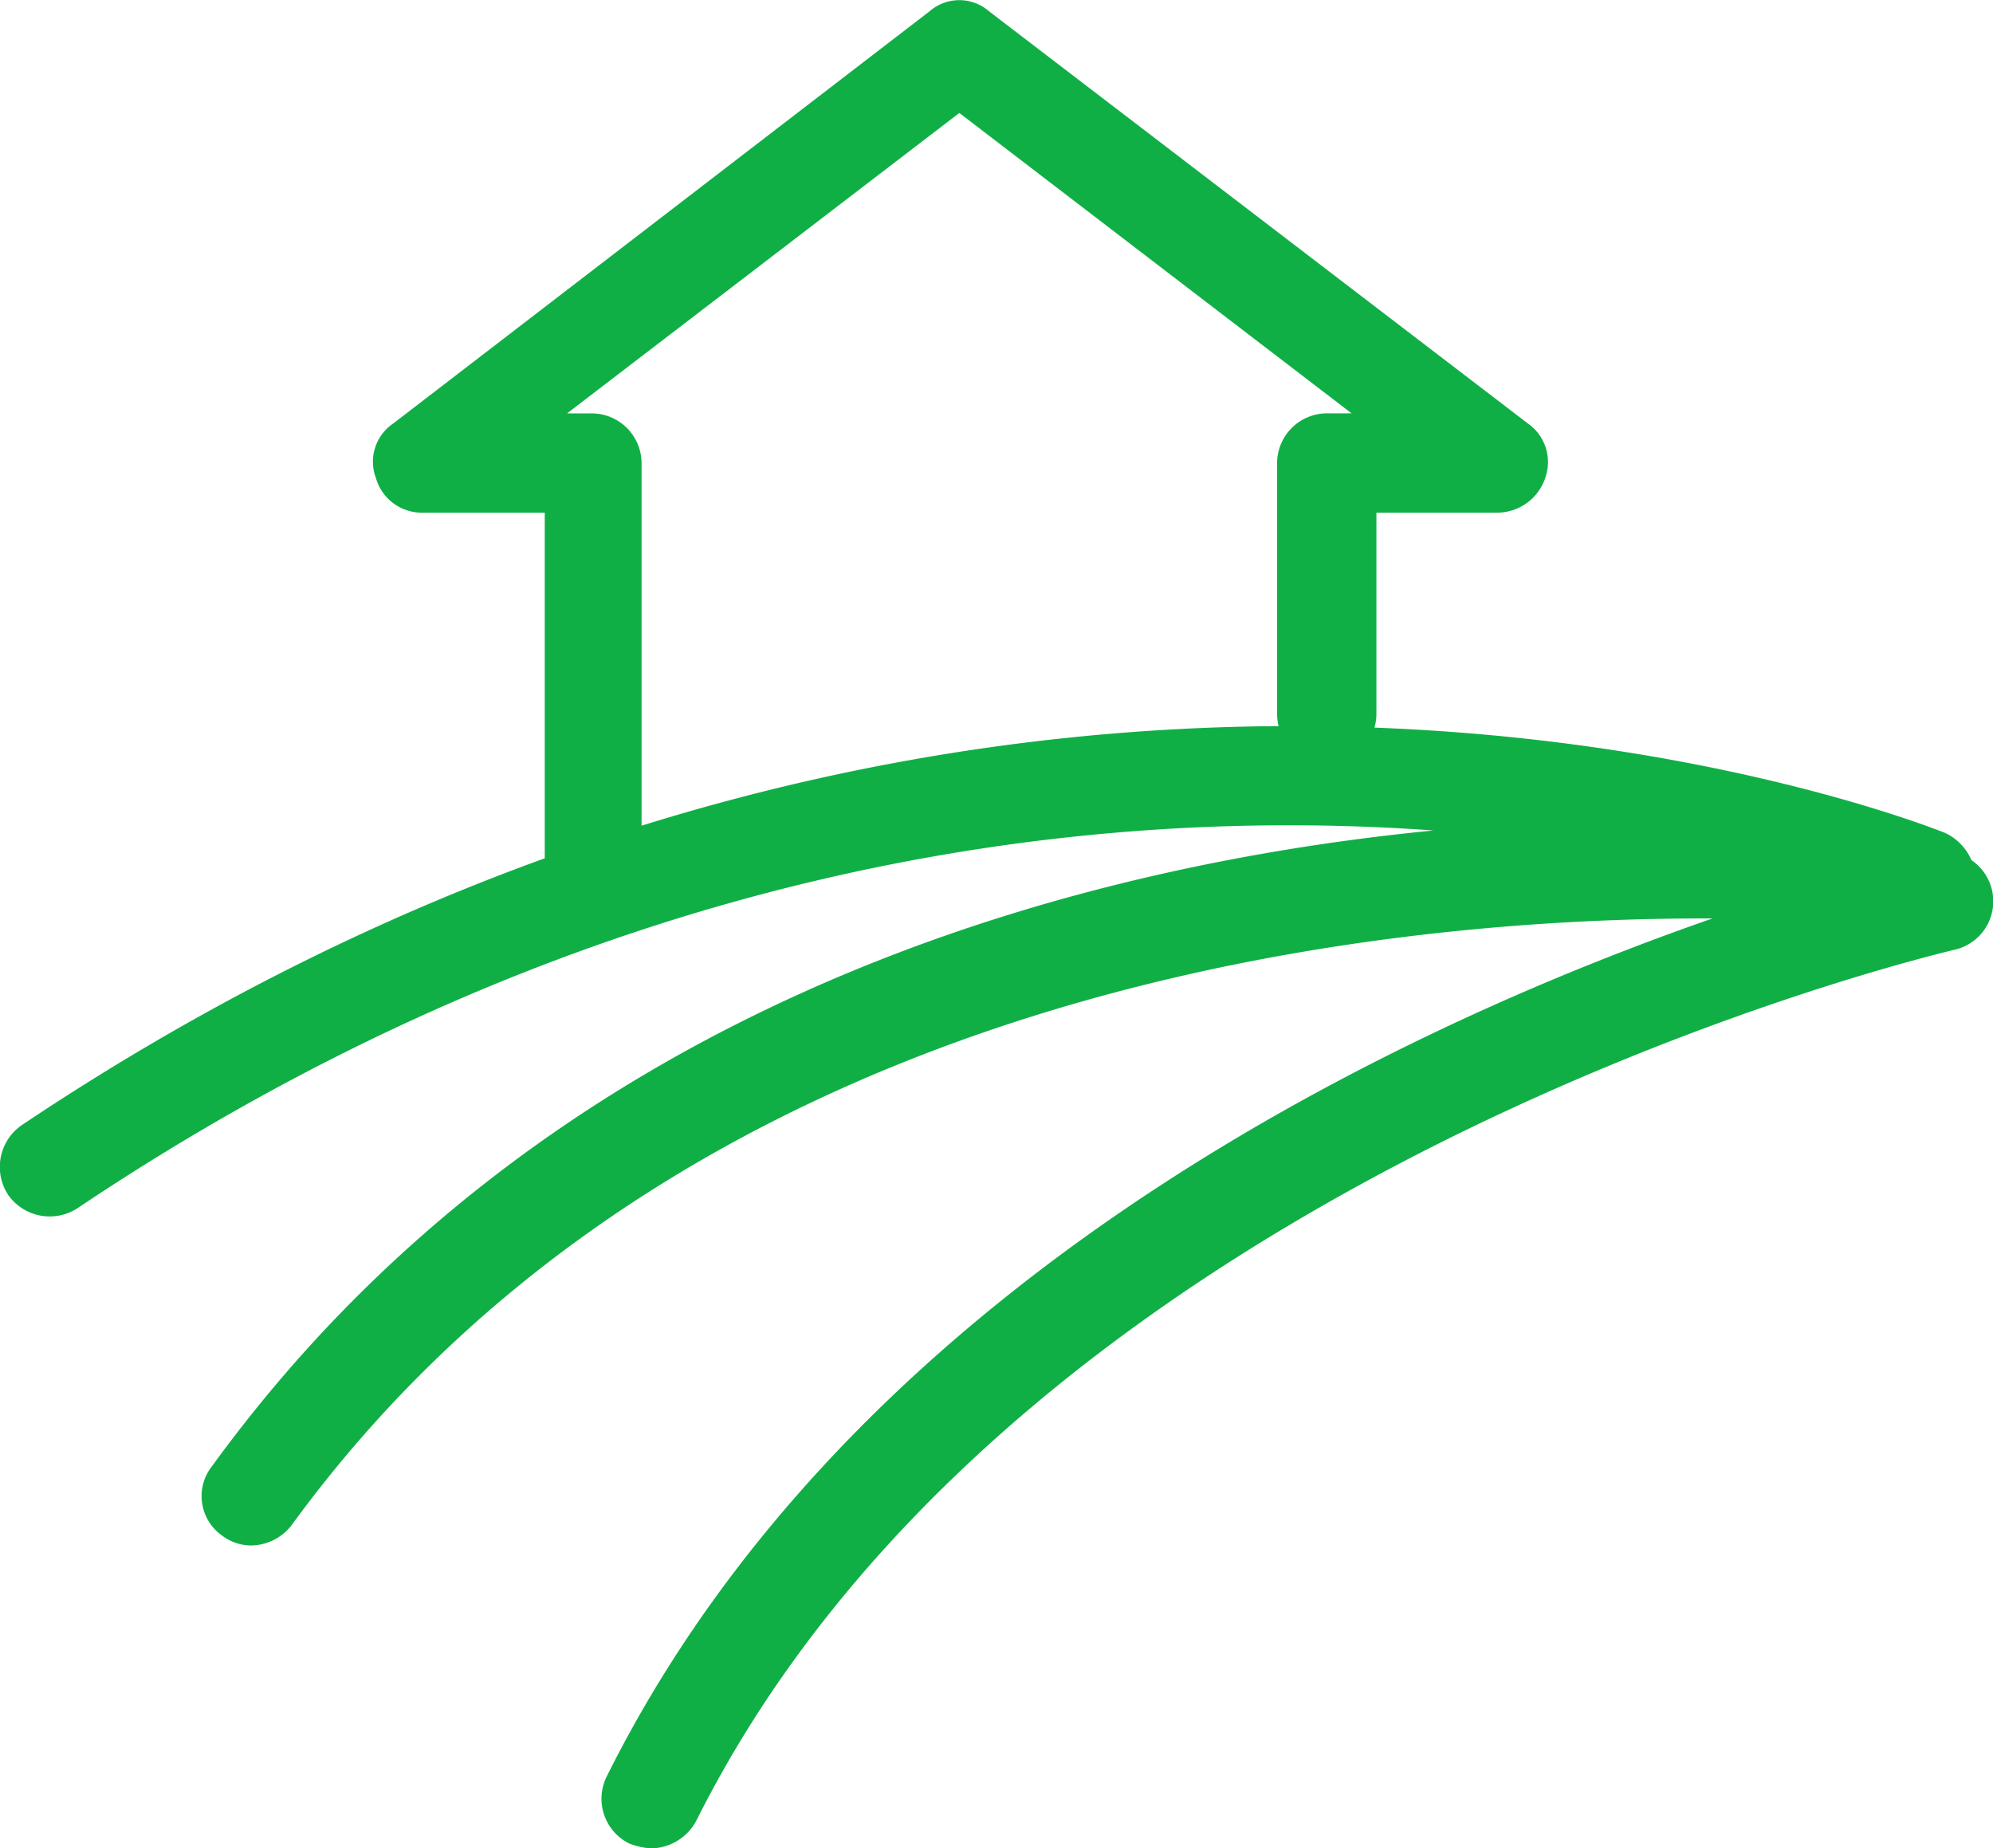 <svg xmlns="http://www.w3.org/2000/svg" viewBox="68 -9676.666 51.875 48.108">
  <defs>
    <style>
      .cls-1 {
        fill: #10af46;
      }
    </style>
  </defs>
  <g id="Group_696" data-name="Group 696" transform="translate(68.043 -10145.216)">
    <g id="Group_392" data-name="Group 392" transform="translate(9.667 468.55)">
      <path id="Path_478" data-name="Path 478" class="cls-1" d="M20.745,492.167a1.3,1.3,0,0,1-1.292-1.292v-8.982H16.287a1.241,1.241,0,0,1-1.228-.9,1.2,1.2,0,0,1,.452-1.422l13.957-10.726a1.179,1.179,0,0,1,1.551,0l14.022,10.726a1.226,1.226,0,0,1,.452,1.422,1.321,1.321,0,0,1-1.228.9H41.1v5.234a1.292,1.292,0,0,1-2.585,0V480.6a1.3,1.3,0,0,1,1.292-1.292h.646L30.244,471.49l-10.209,7.819h.646a1.3,1.3,0,0,1,1.292,1.292v10.274A1.2,1.2,0,0,1,20.745,492.167Z" transform="translate(-14.984 -468.55)"/>
    </g>
    <g id="Group_393" data-name="Group 393" transform="translate(-0.043 487.451)">
      <path id="Path_479" data-name="Path 479" class="cls-1" d="M6.511,519.124a1.242,1.242,0,0,1-.775-.258,1.256,1.256,0,0,1-.258-1.809c8.594-11.825,21.905-15.573,31.791-16.542-8.982-.646-21.776.775-35.281,9.822a1.324,1.324,0,0,1-1.809-.323A1.325,1.325,0,0,1,.5,508.2c26.041-17.446,49.884-7.689,50.078-7.625a1.39,1.39,0,0,1,.775,1.551,1.33,1.33,0,0,1-1.422.969c-.258-.065-28.5-3.554-42.389,15.508A1.349,1.349,0,0,1,6.511,519.124Z" transform="translate(0.043 -497.801)"/>
    </g>
    <g id="Group_394" data-name="Group 394" transform="translate(15.612 490.721)">
      <path id="Path_480" data-name="Path 480" class="cls-1" d="M25.487,528.8a1.887,1.887,0,0,1-.582-.129,1.3,1.3,0,0,1-.582-1.745c9.046-18.157,33.471-23.779,34.505-24.037a1.293,1.293,0,0,1,.582,2.52c-.258.065-24.231,5.622-32.761,22.68A1.361,1.361,0,0,1,25.487,528.8Z" transform="translate(-24.185 -502.862)"/>
    </g>
  </g>
</svg>
